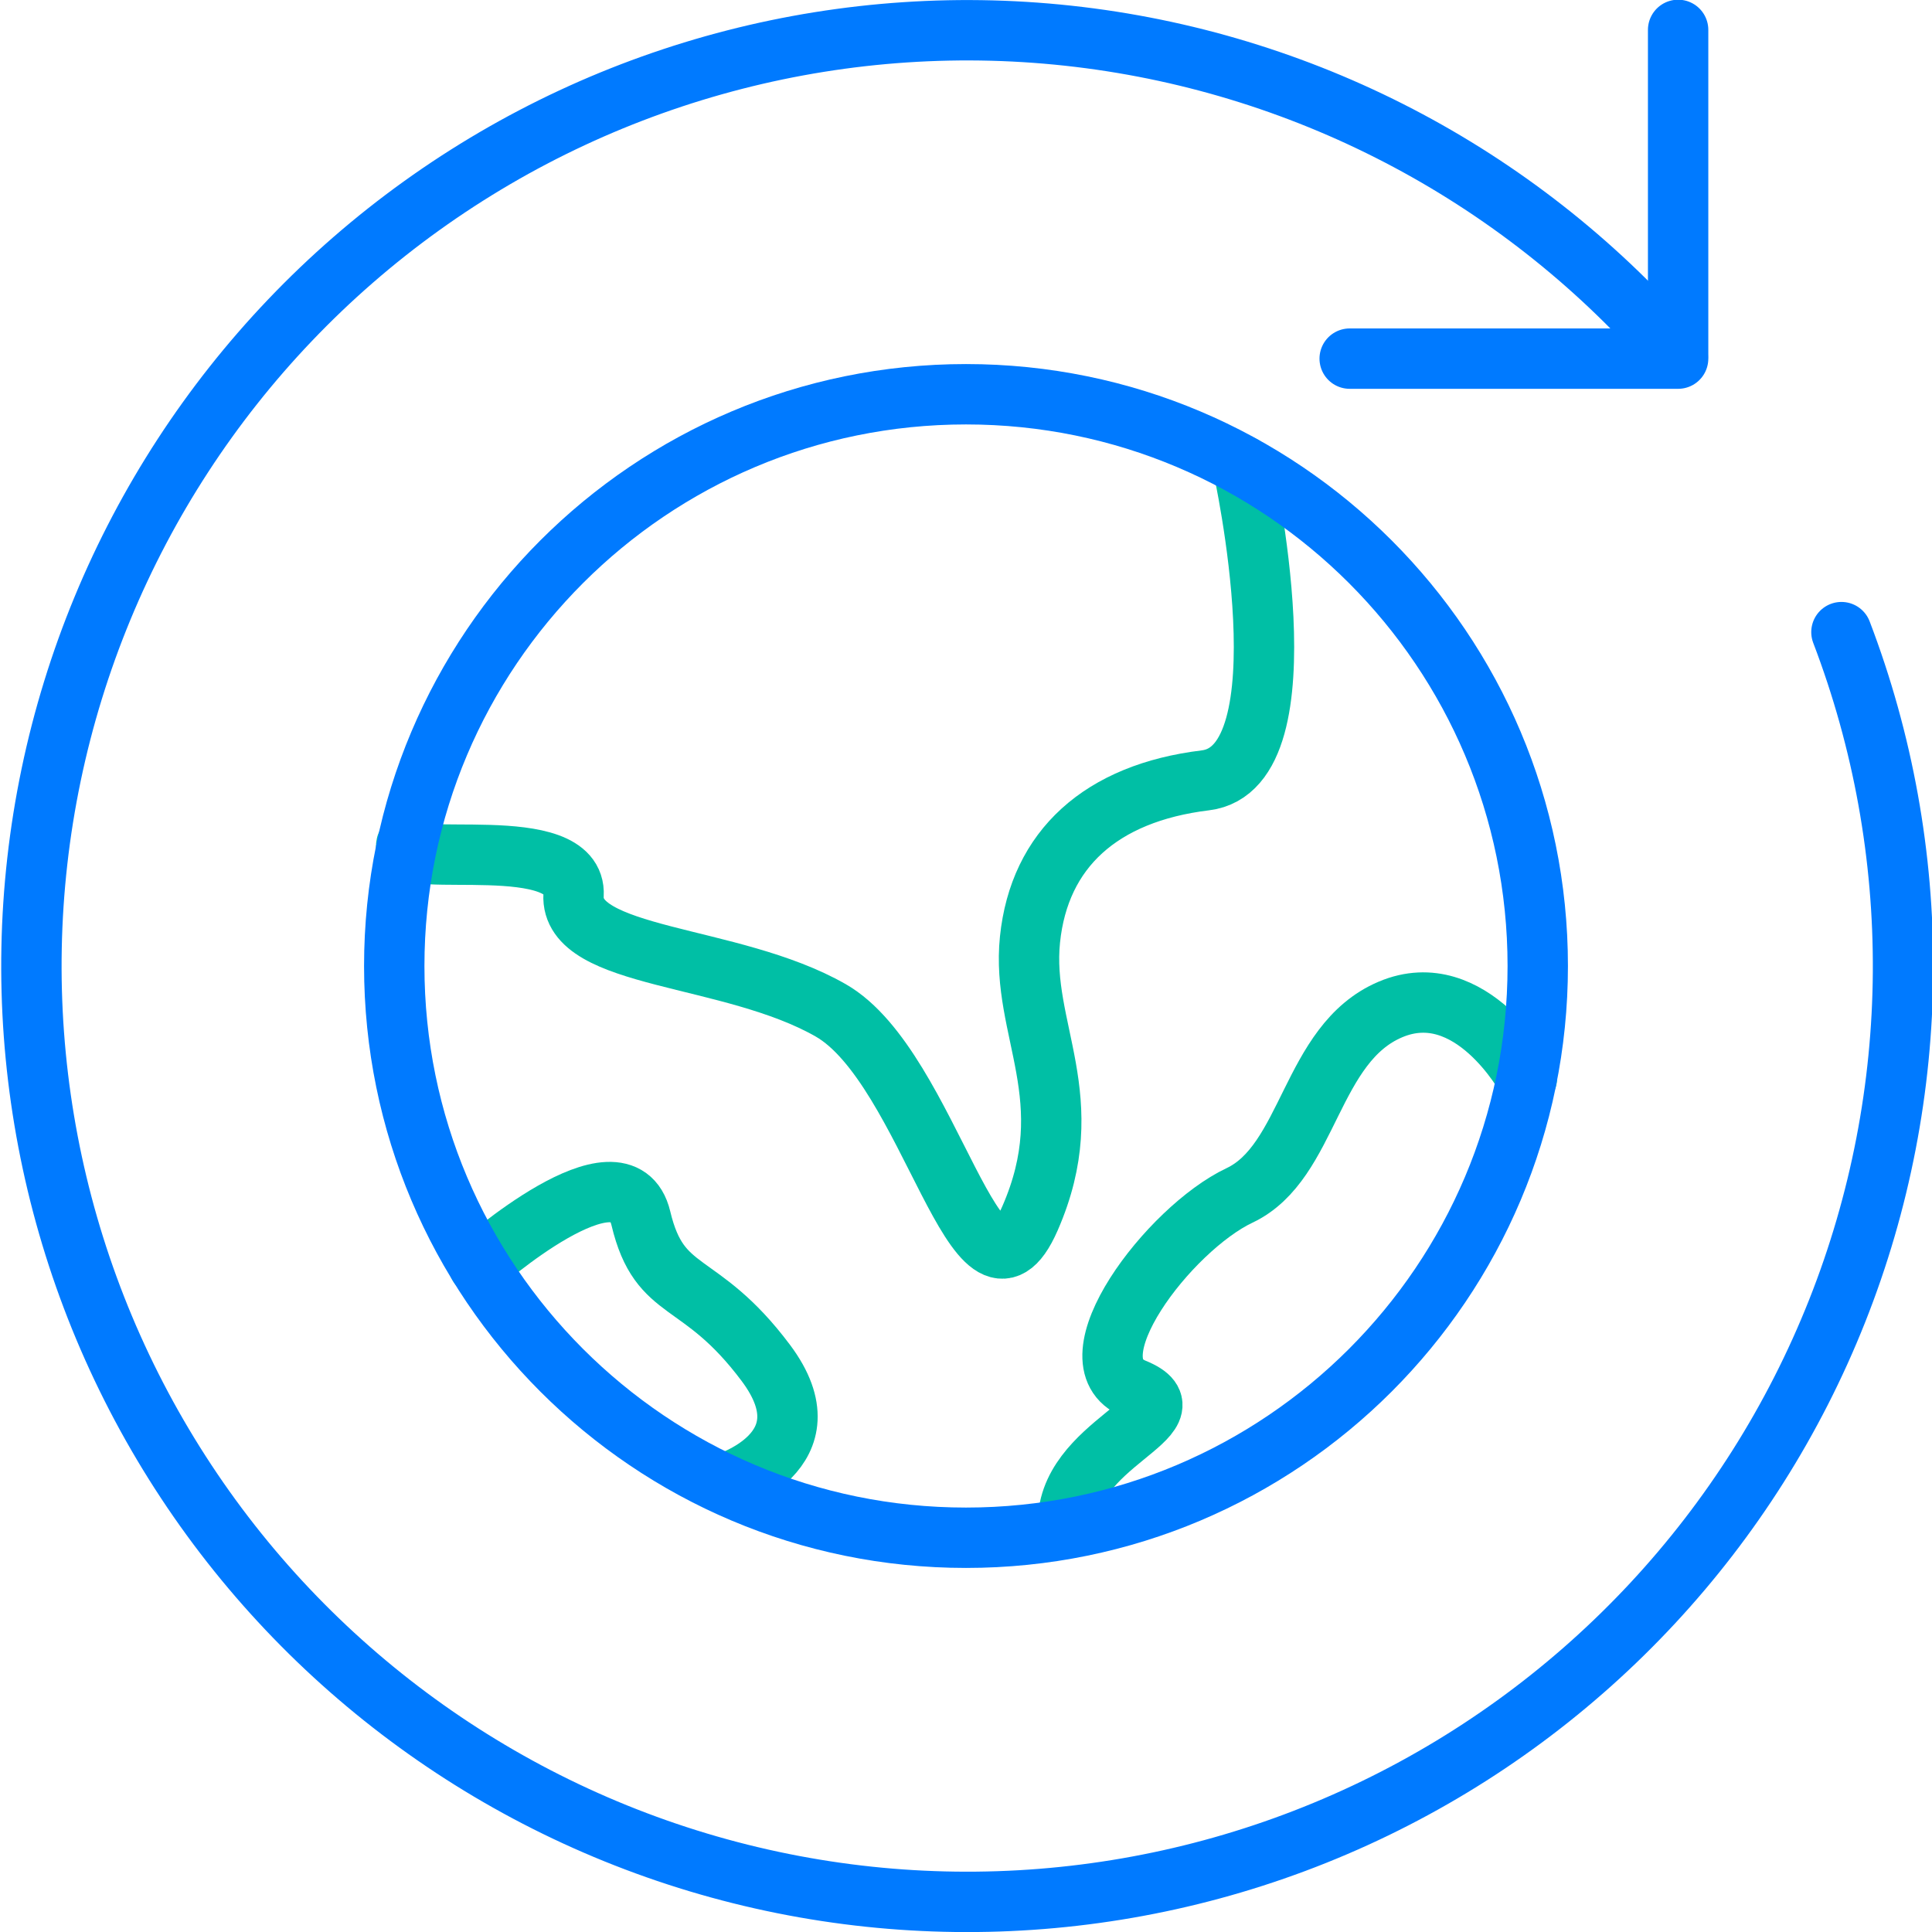 <svg width="64" height="64" viewBox="0 0 64 64" fill="none" xmlns="http://www.w3.org/2000/svg">
<g clip-path="url(#clip0)">
<path d="M41.17 15.43C41.17 15.43 43.39 25.43 39.93 25.85C36.47 26.27 34.43 28.13 34.12 31.12C33.81 34.11 35.85 36.4 34.12 40.36C32.39 44.32 30.82 35.36 27.52 33.47C24.22 31.58 18.88 31.79 19 29.65C19.12 27.51 13.26 28.81 13.46 27.99" stroke="#00BFA5" stroke-width="2" stroke-linecap="round" stroke-linejoin="round"/>
<path d="M50.58 35.72C50.58 35.72 48.73 32.31 46.06 33.44C43.39 34.57 43.39 38.5 41.06 39.6C38.73 40.7 35.37 45.1 37.57 46C39.77 46.9 35.23 47.8 35.38 50.6" stroke="#00BFA5" stroke-width="2" stroke-linecap="round" stroke-linejoin="round"/>
<path d="M24 49.15C24 49.15 27.57 48.09 25.37 45.15C23.17 42.21 21.86 43 21.23 40.36C20.6 37.72 15.86 41.92 15.86 41.92" stroke="#00BFA5" stroke-width="2" stroke-linecap="round" stroke-linejoin="round"/>
<path d="M32 50.94C42.46 50.94 50.94 42.46 50.94 32C50.94 21.54 42.46 13.06 32 13.06C21.54 13.06 13.06 21.54 13.06 32C13.06 42.46 21.54 50.94 32 50.94Z" stroke="#007AFF" stroke-width="2" stroke-linecap="round" stroke-linejoin="round"/>
<path d="M61 20.94C63.769 28.19 63.718 36.216 60.857 43.43C57.996 50.645 52.532 56.524 45.547 59.905C38.561 63.287 30.56 63.925 23.127 61.693C15.694 59.461 9.367 54.522 5.399 47.852C1.431 41.182 0.109 33.266 1.694 25.669C3.28 18.071 7.658 11.345 13.963 6.819C20.268 2.293 28.041 0.297 35.747 1.224C43.452 2.152 50.529 5.937 55.58 11.83" stroke="#007AFF" stroke-width="2" stroke-linecap="round" stroke-linejoin="round"/>
<path d="M55.59 0.99V11.88H44.71" stroke="#007AFF" stroke-width="2" stroke-linecap="round" stroke-linejoin="round"/>
</g>
<defs>
<clipPath id="clip0">
<rect width="64" height="64" fill="white"/>
</clipPath>
</defs>
</svg>
